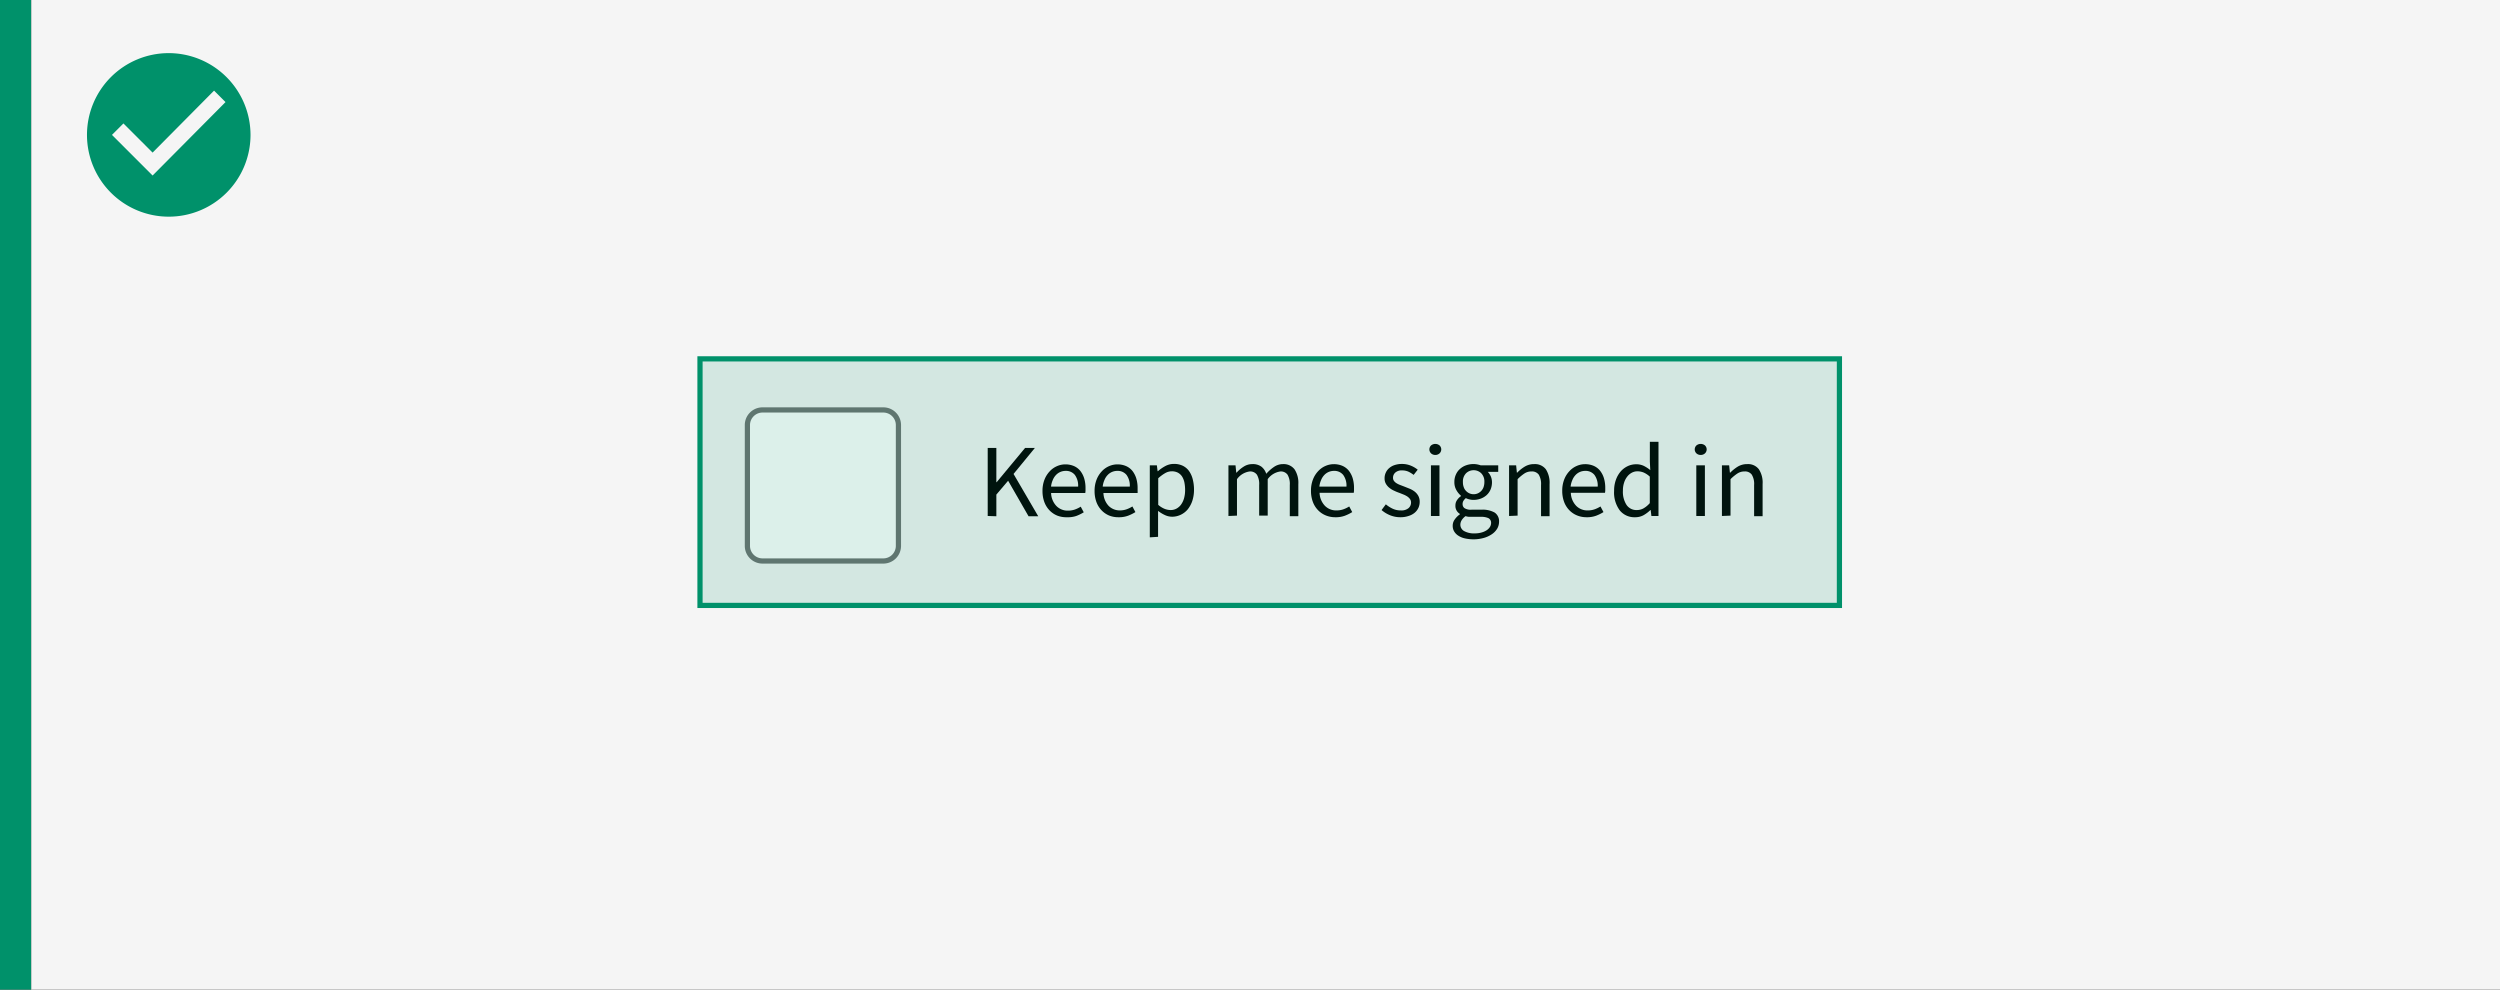 <svg id="Layer_1" data-name="Layer 1" xmlns="http://www.w3.org/2000/svg" viewBox="0 0 480 190"><rect x="0" y="0" width="480" height="190" fill="#333333" stroke="none"/><defs><style>.cls-1,.cls-5{fill:#00916a;}.cls-2{fill:#f5f5f5;}.cls-3{fill:#fff;}.cls-4{fill:#6e7272;}.cls-5{opacity:0.14;isolation:isolate;}.cls-6{fill:none;stroke:#00916a;}</style></defs><rect class="cls-1" width="6" height="190"/><rect class="cls-2" x="6" width="475.25" height="190"/><path d="M189.64,99.07V86h1.66v6.58h.06L196.82,86h1.88l-4.1,5,4.74,8.12h-1.86l-3.92-6.82-2.26,2.66v4.16Z"/><path d="M204.86,99.31A4.77,4.77,0,0,1,203,99a4.31,4.31,0,0,1-1.48-1,4.57,4.57,0,0,1-1-1.59,6,6,0,0,1-.36-2.14,5.81,5.81,0,0,1,.37-2.15,4.89,4.89,0,0,1,1-1.61,4.14,4.14,0,0,1,1.39-1,4,4,0,0,1,1.62-.35,4.15,4.15,0,0,1,1.65.32,3.26,3.26,0,0,1,1.22.92,4.47,4.47,0,0,1,.75,1.44,6.47,6.47,0,0,1,.26,1.88c0,.17,0,.34,0,.51a4,4,0,0,1-.05.43h-6.56a3.77,3.77,0,0,0,1,2.47,3,3,0,0,0,2.27.91,3.88,3.88,0,0,0,1.29-.21,5.61,5.61,0,0,0,1.13-.55l.58,1.08a8.16,8.16,0,0,1-1.42.7A5,5,0,0,1,204.86,99.31Zm-3.06-5.88H207a3.47,3.47,0,0,0-.63-2.25,2.17,2.17,0,0,0-1.77-.77,2.54,2.54,0,0,0-1,.2,2.46,2.46,0,0,0-.85.59,3,3,0,0,0-.63,1A4.07,4.07,0,0,0,201.8,93.43Z"/><path d="M214.78,99.31A4.77,4.77,0,0,1,213,99a4.31,4.31,0,0,1-1.48-1,4.57,4.57,0,0,1-1-1.59,6,6,0,0,1-.36-2.14,5.81,5.81,0,0,1,.37-2.15,4.89,4.89,0,0,1,1-1.61,4.14,4.14,0,0,1,1.39-1,4,4,0,0,1,1.62-.35,4.15,4.15,0,0,1,1.65.32,3.26,3.26,0,0,1,1.22.92,4.47,4.47,0,0,1,.75,1.44,6.47,6.47,0,0,1,.26,1.88c0,.17,0,.34,0,.51a4,4,0,0,1,0,.43h-6.56a3.77,3.77,0,0,0,1,2.47A3,3,0,0,0,215,98a3.88,3.88,0,0,0,1.29-.21,5.61,5.61,0,0,0,1.13-.55l.58,1.08a8.16,8.16,0,0,1-1.42.7A5,5,0,0,1,214.78,99.31Zm-3.06-5.88h5.2a3.47,3.47,0,0,0-.63-2.25,2.17,2.17,0,0,0-1.77-.77,2.54,2.54,0,0,0-1,.2,2.46,2.46,0,0,0-.85.59,3,3,0,0,0-.63,1A4.07,4.07,0,0,0,211.72,93.43Z"/><path d="M220.76,103.17V89.35h1.36l.14,1.12h.06a7.6,7.6,0,0,1,1.45-1,3.53,3.53,0,0,1,1.65-.4,3.82,3.82,0,0,1,1.66.35,3.22,3.22,0,0,1,1.2,1A4.69,4.69,0,0,1,229,92a8,8,0,0,1,.25,2,6.84,6.84,0,0,1-.34,2.21,5.24,5.24,0,0,1-.92,1.65,4,4,0,0,1-1.34,1,3.84,3.84,0,0,1-1.6.35,3.23,3.23,0,0,1-1.35-.3,6.5,6.5,0,0,1-1.35-.82l0,1.7v3.28Zm4-5.24a2.34,2.34,0,0,0,1.11-.27,2.65,2.65,0,0,0,.88-.76,3.89,3.89,0,0,0,.58-1.21,5.78,5.78,0,0,0,.21-1.62,7.31,7.31,0,0,0-.14-1.46,3.51,3.51,0,0,0-.45-1.13,2.23,2.23,0,0,0-.8-.73,2.52,2.52,0,0,0-1.17-.26,2.56,2.56,0,0,0-1.25.34,7.31,7.31,0,0,0-1.35,1v5.1a4.28,4.28,0,0,0,1.28.79A3.28,3.28,0,0,0,224.78,97.93Z"/><path d="M235.86,99.07V89.35h1.36l.14,1.4h.06a6.36,6.36,0,0,1,1.39-1.17,3,3,0,0,1,1.63-.47,2.78,2.78,0,0,1,1.75.49,2.84,2.84,0,0,1,.93,1.37,7.8,7.8,0,0,1,1.53-1.35,3,3,0,0,1,1.67-.51,2.63,2.63,0,0,1,2.23,1,4.7,4.7,0,0,1,.73,2.84v6.16h-1.64V93.13a3.51,3.51,0,0,0-.44-2,1.57,1.57,0,0,0-1.36-.61A3.59,3.59,0,0,0,243.4,92v7h-1.64V93.13a3.51,3.51,0,0,0-.44-2,1.59,1.59,0,0,0-1.38-.61A3.59,3.59,0,0,0,237.5,92v7Z"/><path d="M256.38,99.31a4.77,4.77,0,0,1-1.83-.35,4.31,4.31,0,0,1-1.48-1,4.57,4.57,0,0,1-1-1.59,6,6,0,0,1-.36-2.14,5.81,5.81,0,0,1,.37-2.15,4.89,4.89,0,0,1,1-1.61,4.14,4.14,0,0,1,1.39-1,4,4,0,0,1,1.62-.35,4.15,4.15,0,0,1,1.65.32,3.26,3.26,0,0,1,1.22.92,4.47,4.47,0,0,1,.75,1.44,6.47,6.47,0,0,1,.26,1.88c0,.17,0,.34,0,.51a4,4,0,0,1-.05.43h-6.56a3.77,3.77,0,0,0,1,2.47,3,3,0,0,0,2.27.91,3.88,3.88,0,0,0,1.29-.21,5.61,5.61,0,0,0,1.13-.55l.58,1.08a8.16,8.16,0,0,1-1.42.7A5,5,0,0,1,256.38,99.31Zm-3.06-5.88h5.2a3.47,3.47,0,0,0-.63-2.25,2.17,2.17,0,0,0-1.77-.77,2.54,2.54,0,0,0-1,.2,2.46,2.46,0,0,0-.85.59,3,3,0,0,0-.63,1A4.07,4.07,0,0,0,253.32,93.43Z"/><path d="M268.9,99.31a5.25,5.25,0,0,1-2-.38,5.86,5.86,0,0,1-1.64-1l.82-1.1a6,6,0,0,0,1.31.84A3.57,3.57,0,0,0,269,98a2.08,2.08,0,0,0,1.44-.44,1.4,1.4,0,0,0,.48-1.08,1.14,1.14,0,0,0-.2-.66,2.16,2.16,0,0,0-.51-.49,4.3,4.3,0,0,0-.71-.37l-.8-.32c-.35-.12-.7-.26-1-.41a3.9,3.9,0,0,1-.93-.56,2.72,2.72,0,0,1-.67-.77,2,2,0,0,1-.26-1.06,2.51,2.51,0,0,1,.23-1.09,2.46,2.46,0,0,1,.66-.88,3,3,0,0,1,1.05-.58,4.34,4.34,0,0,1,1.4-.21,4.46,4.46,0,0,1,1.69.32,5.24,5.24,0,0,1,1.33.78l-.78,1a5.6,5.6,0,0,0-1-.62,2.9,2.9,0,0,0-1.18-.24,1.85,1.85,0,0,0-1.35.42,1.32,1.32,0,0,0-.43,1,1,1,0,0,0,.18.59,1.71,1.71,0,0,0,.48.44,3.7,3.7,0,0,0,.69.34l.81.31,1.05.42a4.22,4.22,0,0,1,.95.55,2.7,2.7,0,0,1,.69.81,2.34,2.34,0,0,1,.27,1.16,2.8,2.8,0,0,1-.23,1.12,2.75,2.75,0,0,1-.68.92,3.21,3.21,0,0,1-1.12.63A4.82,4.82,0,0,1,268.9,99.31Z"/><path d="M275.58,87.35a1.16,1.16,0,0,1-.81-.3,1.05,1.05,0,0,1,0-1.53,1.28,1.28,0,0,1,1.62,0,1.05,1.05,0,0,1,0,1.53A1.16,1.16,0,0,1,275.58,87.35Zm-.84,11.72V89.35h1.64v9.72Z"/><path d="M282.94,103.55a7.51,7.51,0,0,1-1.64-.17,3.75,3.75,0,0,1-1.27-.51,2.47,2.47,0,0,1-.82-.82,2.06,2.06,0,0,1-.29-1.12,2,2,0,0,1,.38-1.18,4,4,0,0,1,1-1v-.08a1.87,1.87,0,0,1-.61-.61,1.73,1.73,0,0,1-.25-1,1.76,1.76,0,0,1,.34-1.08,2.73,2.73,0,0,1,.72-.72v-.08a4,4,0,0,1-.87-1.07,3,3,0,0,1-.39-1.55,3.37,3.37,0,0,1,.29-1.44,3.09,3.09,0,0,1,.79-1.09,3.42,3.42,0,0,1,1.17-.69,4.09,4.09,0,0,1,1.41-.24,3.67,3.67,0,0,1,.75.07,4.77,4.77,0,0,1,.63.17h3.38v1.26h-2a3.07,3.07,0,0,1,.57.86,2.87,2.87,0,0,1,.23,1.14,3.55,3.55,0,0,1-.28,1.41,3.16,3.16,0,0,1-.76,1.06,3.46,3.46,0,0,1-1.13.67,4,4,0,0,1-1.39.24,3.18,3.18,0,0,1-.74-.09,3.22,3.22,0,0,1-.72-.25,2.25,2.25,0,0,0-.44.49,1.17,1.17,0,0,0-.18.67.94.94,0,0,0,.36.76,2.21,2.21,0,0,0,1.36.3h1.88a4.74,4.74,0,0,1,2.55.55,2,2,0,0,1,.85,1.77,2.7,2.7,0,0,1-.34,1.29,3.42,3.42,0,0,1-1,1.07,5.17,5.17,0,0,1-1.55.73A7.22,7.22,0,0,1,282.94,103.55Zm.24-1.14a4.59,4.59,0,0,0,1.27-.17,3.48,3.48,0,0,0,1-.44,2.18,2.18,0,0,0,.62-.63,1.47,1.47,0,0,0,.22-.74,1,1,0,0,0-.5-.94,3.32,3.32,0,0,0-1.46-.26h-1.68l-.61,0a2.88,2.88,0,0,1-.65-.13,2.58,2.58,0,0,0-.76.8,1.68,1.68,0,0,0-.24.84,1.4,1.4,0,0,0,.75,1.24A3.92,3.92,0,0,0,283.18,102.41Zm-.24-7.52a1.92,1.92,0,0,0,.79-.16,2.25,2.25,0,0,0,.66-.46,2.15,2.15,0,0,0,.45-.73,2.94,2.94,0,0,0,.16-1,2.23,2.23,0,0,0-.6-1.67,2.1,2.1,0,0,0-2.92,0,2.23,2.23,0,0,0-.6,1.67,2.7,2.7,0,0,0,.16,1,1.88,1.88,0,0,0,.45.73,2,2,0,0,0,.66.46A1.89,1.89,0,0,0,282.94,94.89Z"/><path d="M289.74,99.07V89.35h1.36l.14,1.4h.06a7.27,7.27,0,0,1,1.47-1.17,3.39,3.39,0,0,1,1.79-.47,2.63,2.63,0,0,1,2.25,1,4.78,4.78,0,0,1,.71,2.84v6.16h-1.64V93.13a3.51,3.51,0,0,0-.44-2,1.61,1.61,0,0,0-1.4-.61,2.39,2.39,0,0,0-1.34.38A8.38,8.38,0,0,0,291.38,92v7Z"/><path d="M304.62,99.31a4.77,4.77,0,0,1-1.83-.35,4.31,4.31,0,0,1-1.48-1,4.57,4.57,0,0,1-1-1.59,6,6,0,0,1-.36-2.14,5.81,5.81,0,0,1,.37-2.15,4.89,4.89,0,0,1,1-1.61,4.14,4.14,0,0,1,1.39-1,4,4,0,0,1,1.62-.35,4.15,4.15,0,0,1,1.65.32,3.26,3.26,0,0,1,1.22.92,4.47,4.47,0,0,1,.75,1.44,6.47,6.47,0,0,1,.26,1.88c0,.17,0,.34,0,.51a4,4,0,0,1-.05.43h-6.56a3.77,3.77,0,0,0,1,2.47,3,3,0,0,0,2.27.91,3.88,3.88,0,0,0,1.29-.21,5.61,5.61,0,0,0,1.13-.55l.58,1.08a8.16,8.16,0,0,1-1.42.7A5,5,0,0,1,304.62,99.31Zm-3.06-5.88h5.2a3.47,3.47,0,0,0-.63-2.25,2.17,2.17,0,0,0-1.77-.77,2.54,2.54,0,0,0-1,.2,2.46,2.46,0,0,0-.85.59,3,3,0,0,0-.63,1A4.07,4.07,0,0,0,301.56,93.43Z"/><path d="M313.92,99.31A3.59,3.59,0,0,1,311,98a5.73,5.73,0,0,1-1.09-3.76,6,6,0,0,1,.35-2.13,5,5,0,0,1,.93-1.61,4.08,4.08,0,0,1,1.33-1,3.75,3.75,0,0,1,1.61-.36,3.34,3.34,0,0,1,1.46.3,6.57,6.57,0,0,1,1.26.82l-.08-1.66V84.83h1.66V99.07h-1.36l-.14-1.14h-.06a6.23,6.23,0,0,1-1.33,1A3.35,3.35,0,0,1,313.92,99.31Zm.36-1.38a2.62,2.62,0,0,0,1.28-.33,4.67,4.67,0,0,0,1.2-1V91.51a4.22,4.22,0,0,0-1.19-.79,3.17,3.17,0,0,0-1.17-.23,2.29,2.29,0,0,0-1.09.27,2.68,2.68,0,0,0-.89.76,3.59,3.59,0,0,0-.6,1.17,4.81,4.81,0,0,0-.22,1.52,4.63,4.63,0,0,0,.7,2.74A2.28,2.28,0,0,0,314.28,97.93Z"/><path d="M326.54,87.35a1.18,1.18,0,0,1-.82-.3,1.05,1.05,0,0,1,0-1.53,1.29,1.29,0,0,1,1.63,0,1.05,1.05,0,0,1,0,1.53A1.18,1.18,0,0,1,326.54,87.35Zm-.85,11.72V89.35h1.65v9.72Z"/><path d="M330.61,99.07V89.35H332l.14,1.4h.07a7.5,7.5,0,0,1,1.46-1.17,3.44,3.44,0,0,1,1.79-.47,2.6,2.6,0,0,1,2.25,1,4.7,4.7,0,0,1,.71,2.84v6.16h-1.63V93.13a3.42,3.42,0,0,0-.45-2,1.58,1.58,0,0,0-1.39-.61,2.45,2.45,0,0,0-1.35.38A8.85,8.85,0,0,0,332.26,92v7Z"/><g id="Rectangle"><rect class="cls-3" x="143.5" y="78.71" width="29" height="29" rx="2.85"/><path class="cls-4" d="M169.65,79.21A2.41,2.41,0,0,1,172,81.56v23.3a2.41,2.41,0,0,1-2.35,2.35h-23.3a2.41,2.41,0,0,1-2.35-2.35V81.56a2.41,2.41,0,0,1,2.35-2.35h23.3m0-1h-23.3A3.4,3.4,0,0,0,143,81.56v23.3a3.4,3.4,0,0,0,3.35,3.35h23.3a3.4,3.4,0,0,0,3.35-3.35V81.56a3.4,3.4,0,0,0-3.35-3.35Z"/></g><rect id="Rectangle-2" data-name="Rectangle" class="cls-5" x="134.07" y="68.57" width="219.1" height="48"/><rect id="Rectangle-3" data-name="Rectangle" class="cls-6" x="134.4" y="68.9" width="218.77" height="47.34"/><path class="cls-1" d="M32.4,10.2A15.7,15.7,0,1,0,48.1,25.9,15.73,15.73,0,0,0,32.4,10.2ZM29.3,33.7l-7.8-7.8,2.2-2.2,5.6,5.6L41.1,17.4l2.2,2.2Z"/></svg>